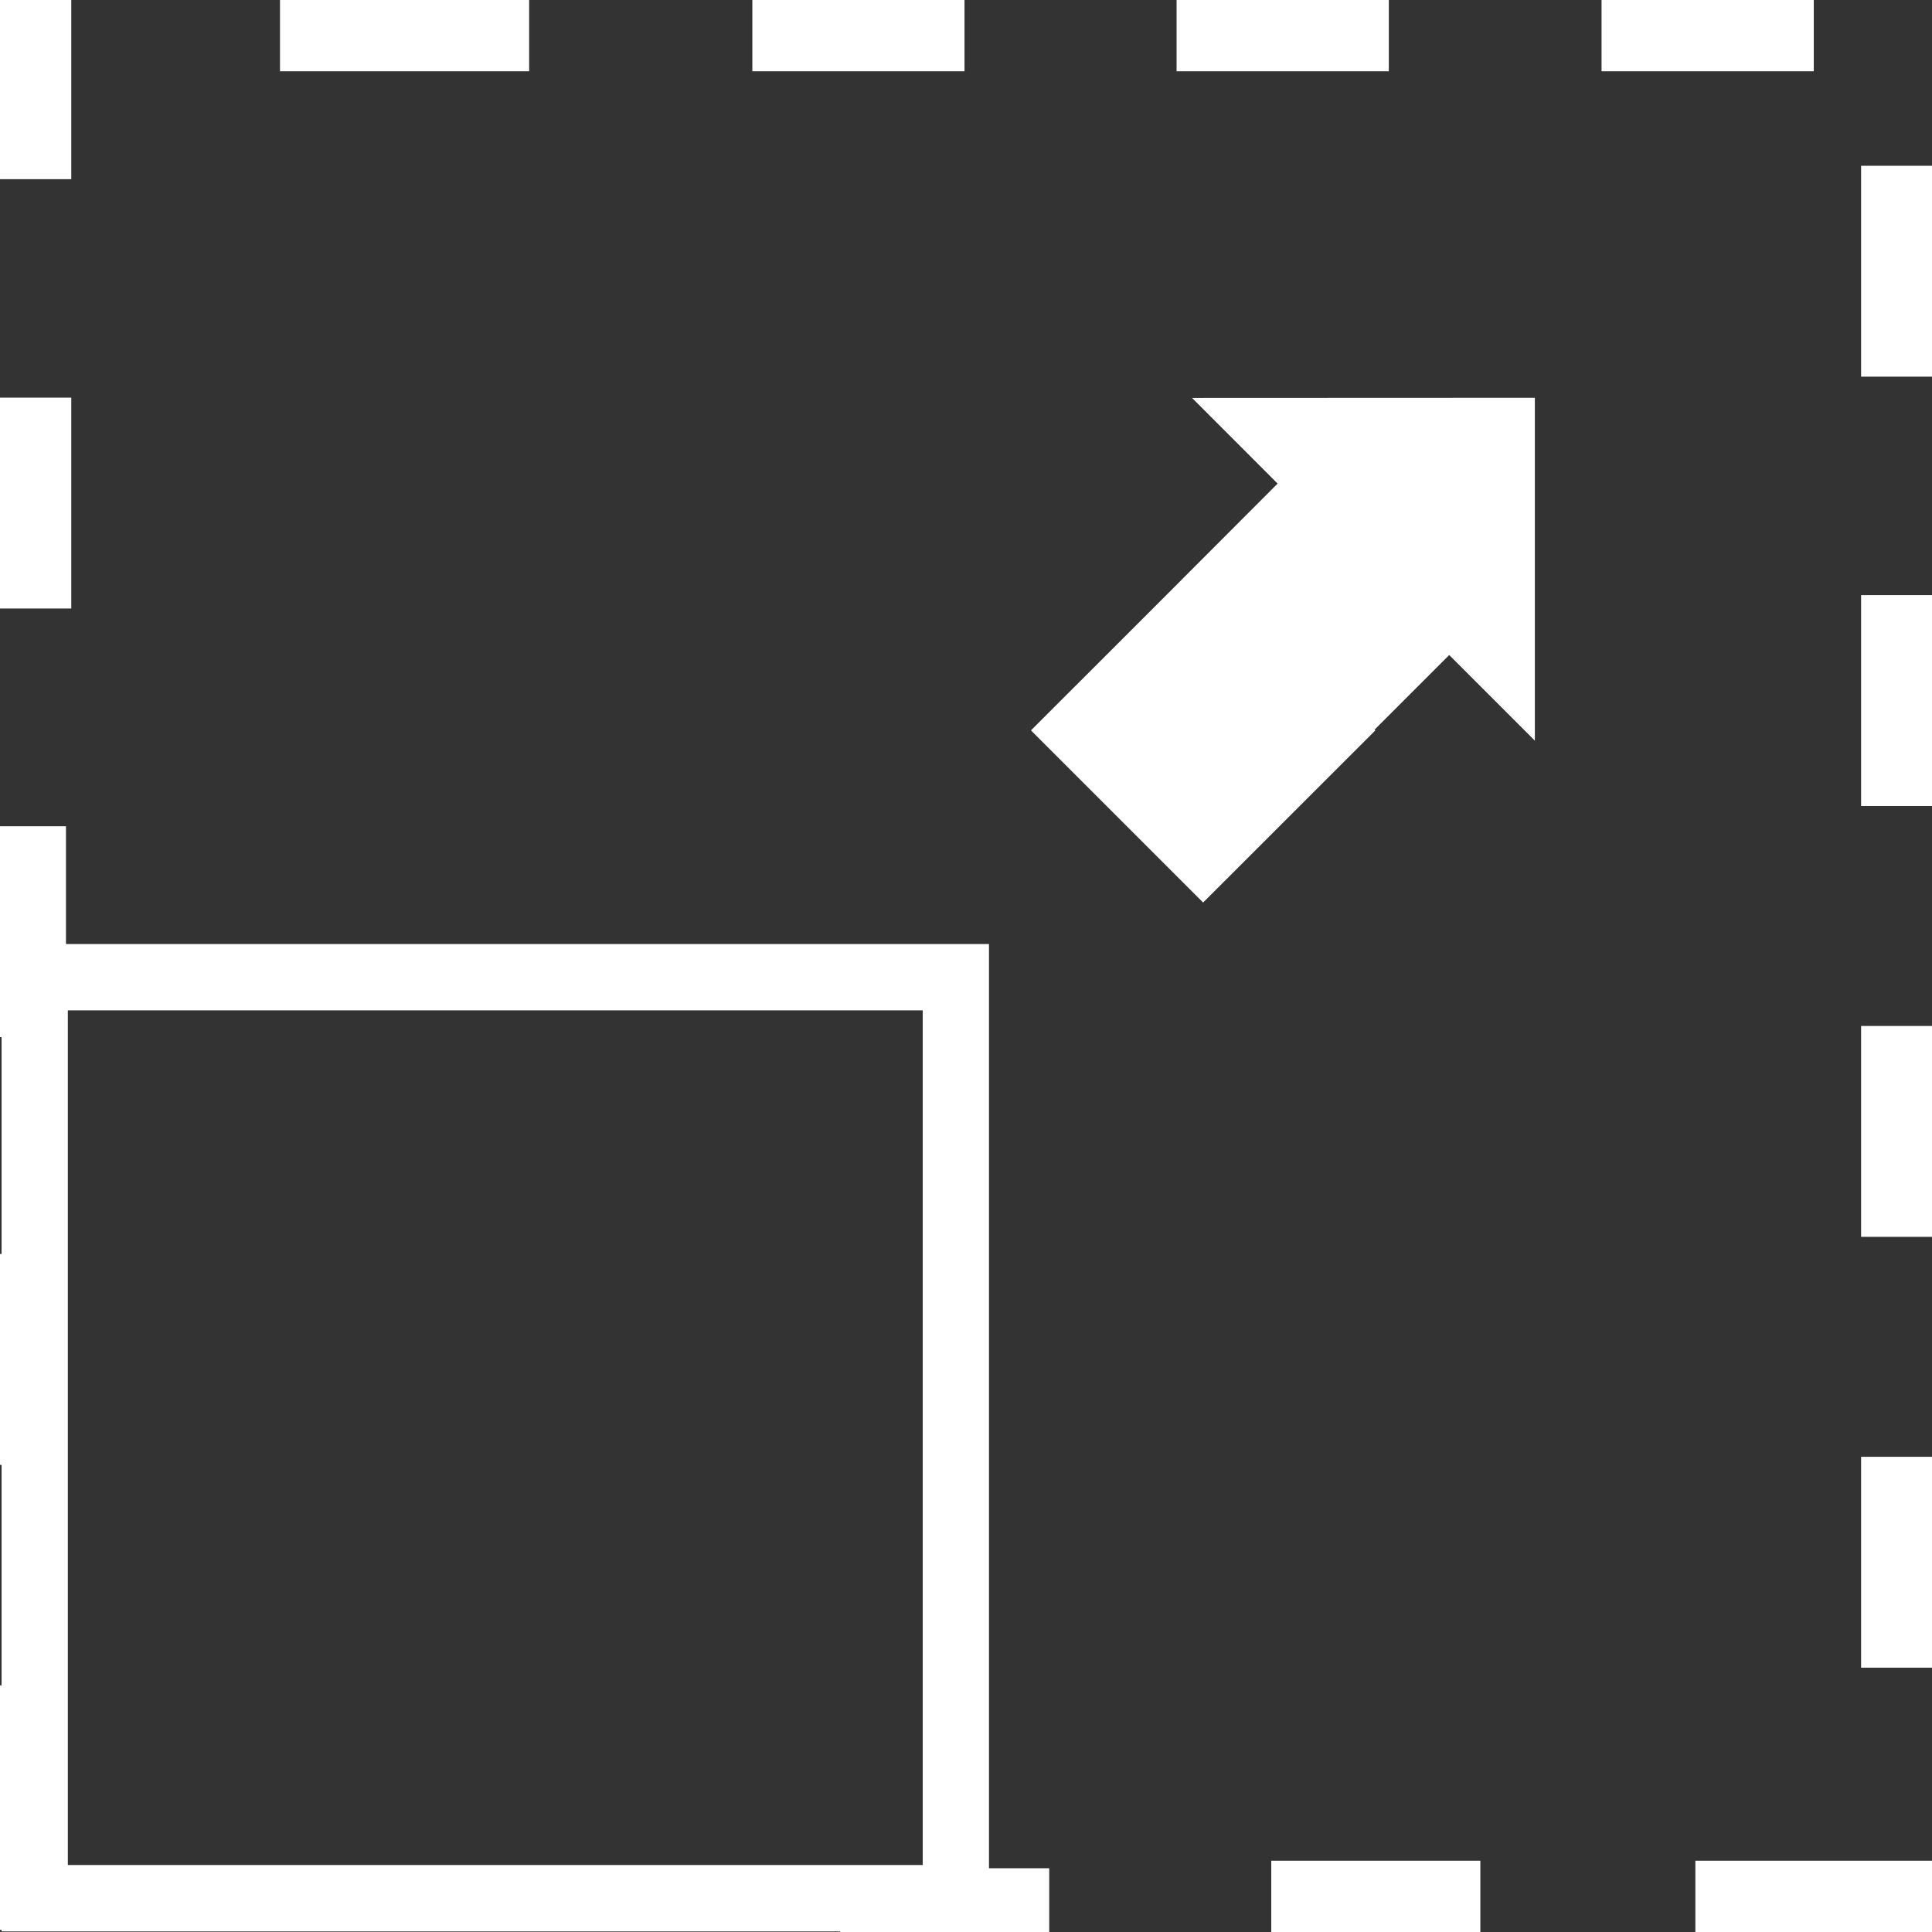 <?xml version="1.0" encoding="utf-8"?>
<!-- Generator: Adobe Illustrator 16.0.0, SVG Export Plug-In . SVG Version: 6.00 Build 0)  -->
<!DOCTYPE svg PUBLIC "-//W3C//DTD SVG 1.1//EN" "http://www.w3.org/Graphics/SVG/1.1/DTD/svg11.dtd">
<svg version="1.1" id="Capa_1" xmlns="http://www.w3.org/2000/svg" xmlns:xlink="http://www.w3.org/1999/xlink" x="0px" y="0px"
	 width="27px" height="27px" viewBox="0 0 27 27" enable-background="new 0 0 27 27" xml:space="preserve">
<rect x="0" y="0" width="27" height="27" fill="#333333" stroke="none"/>
<polygon fill="#FFFFFF" points="16.137,8.479 14.408,10.207 16.814,12.613 19.221,10.207 19.21,10.197 20.253,9.154 21.45,10.351 
	21.45,5.559 16.659,5.561 17.855,6.758 "/>
<path fill="#FFFFFF" d="M12.895,13.193H0.948H0.022v0.927v11.944v0.928h0.926h11.947h0.926v-0.928V14.12v-0.927H12.895z
	 M0.948,26.064V14.12h11.947v11.944H0.948z"/>
<rect x="11.741" y="26.109" fill="#FFFFFF" width="2.922" height="0.891"/>
<rect x="5.772" y="26.078" fill="#FFFFFF" width="2.922" height="0.891"/>
<rect x="0.002" y="26.078" fill="#FFFFFF" width="2.922" height="0.891"/>
<rect x="17.766" y="26.004" fill="#FFFFFF" width="2.922" height="0.996"/>
<rect x="23.693" y="26.004" fill="#FFFFFF" width="3.307" height="0.996"/>
<rect y="-0.006" fill="#FFFFFF" width="0.996" height="2.51"/>
<rect y="5.557" fill="#FFFFFF" width="0.996" height="2.947"/>
<rect x="26.009" y="2.317" fill="#FFFFFF" width="0.996" height="2.947"/>
<rect x="26.009" y="8.317" fill="#FFFFFF" width="0.996" height="2.947"/>
<rect x="26.009" y="14.338" fill="#FFFFFF" width="0.996" height="2.947"/>
<rect x="26.009" y="20.359" fill="#FFFFFF" width="0.996" height="2.947"/>
<rect y="11.547" fill="#FFFFFF" width="0.922" height="2.947"/>
<rect y="17.525" fill="#FFFFFF" width="0.922" height="2.947"/>
<rect y="23.553" fill="#FFFFFF" width="0.922" height="3.416"/>
<rect x="22.382" fill="#FFFFFF" width="2.966" height="0.996"/>
<rect x="16.443" fill="#FFFFFF" width="2.966" height="0.996"/>
<rect x="10.514" fill="#FFFFFF" width="2.965" height="0.996"/>
<rect x="3.913" fill="#FFFFFF" width="3.482" height="0.996"/>
</svg>
